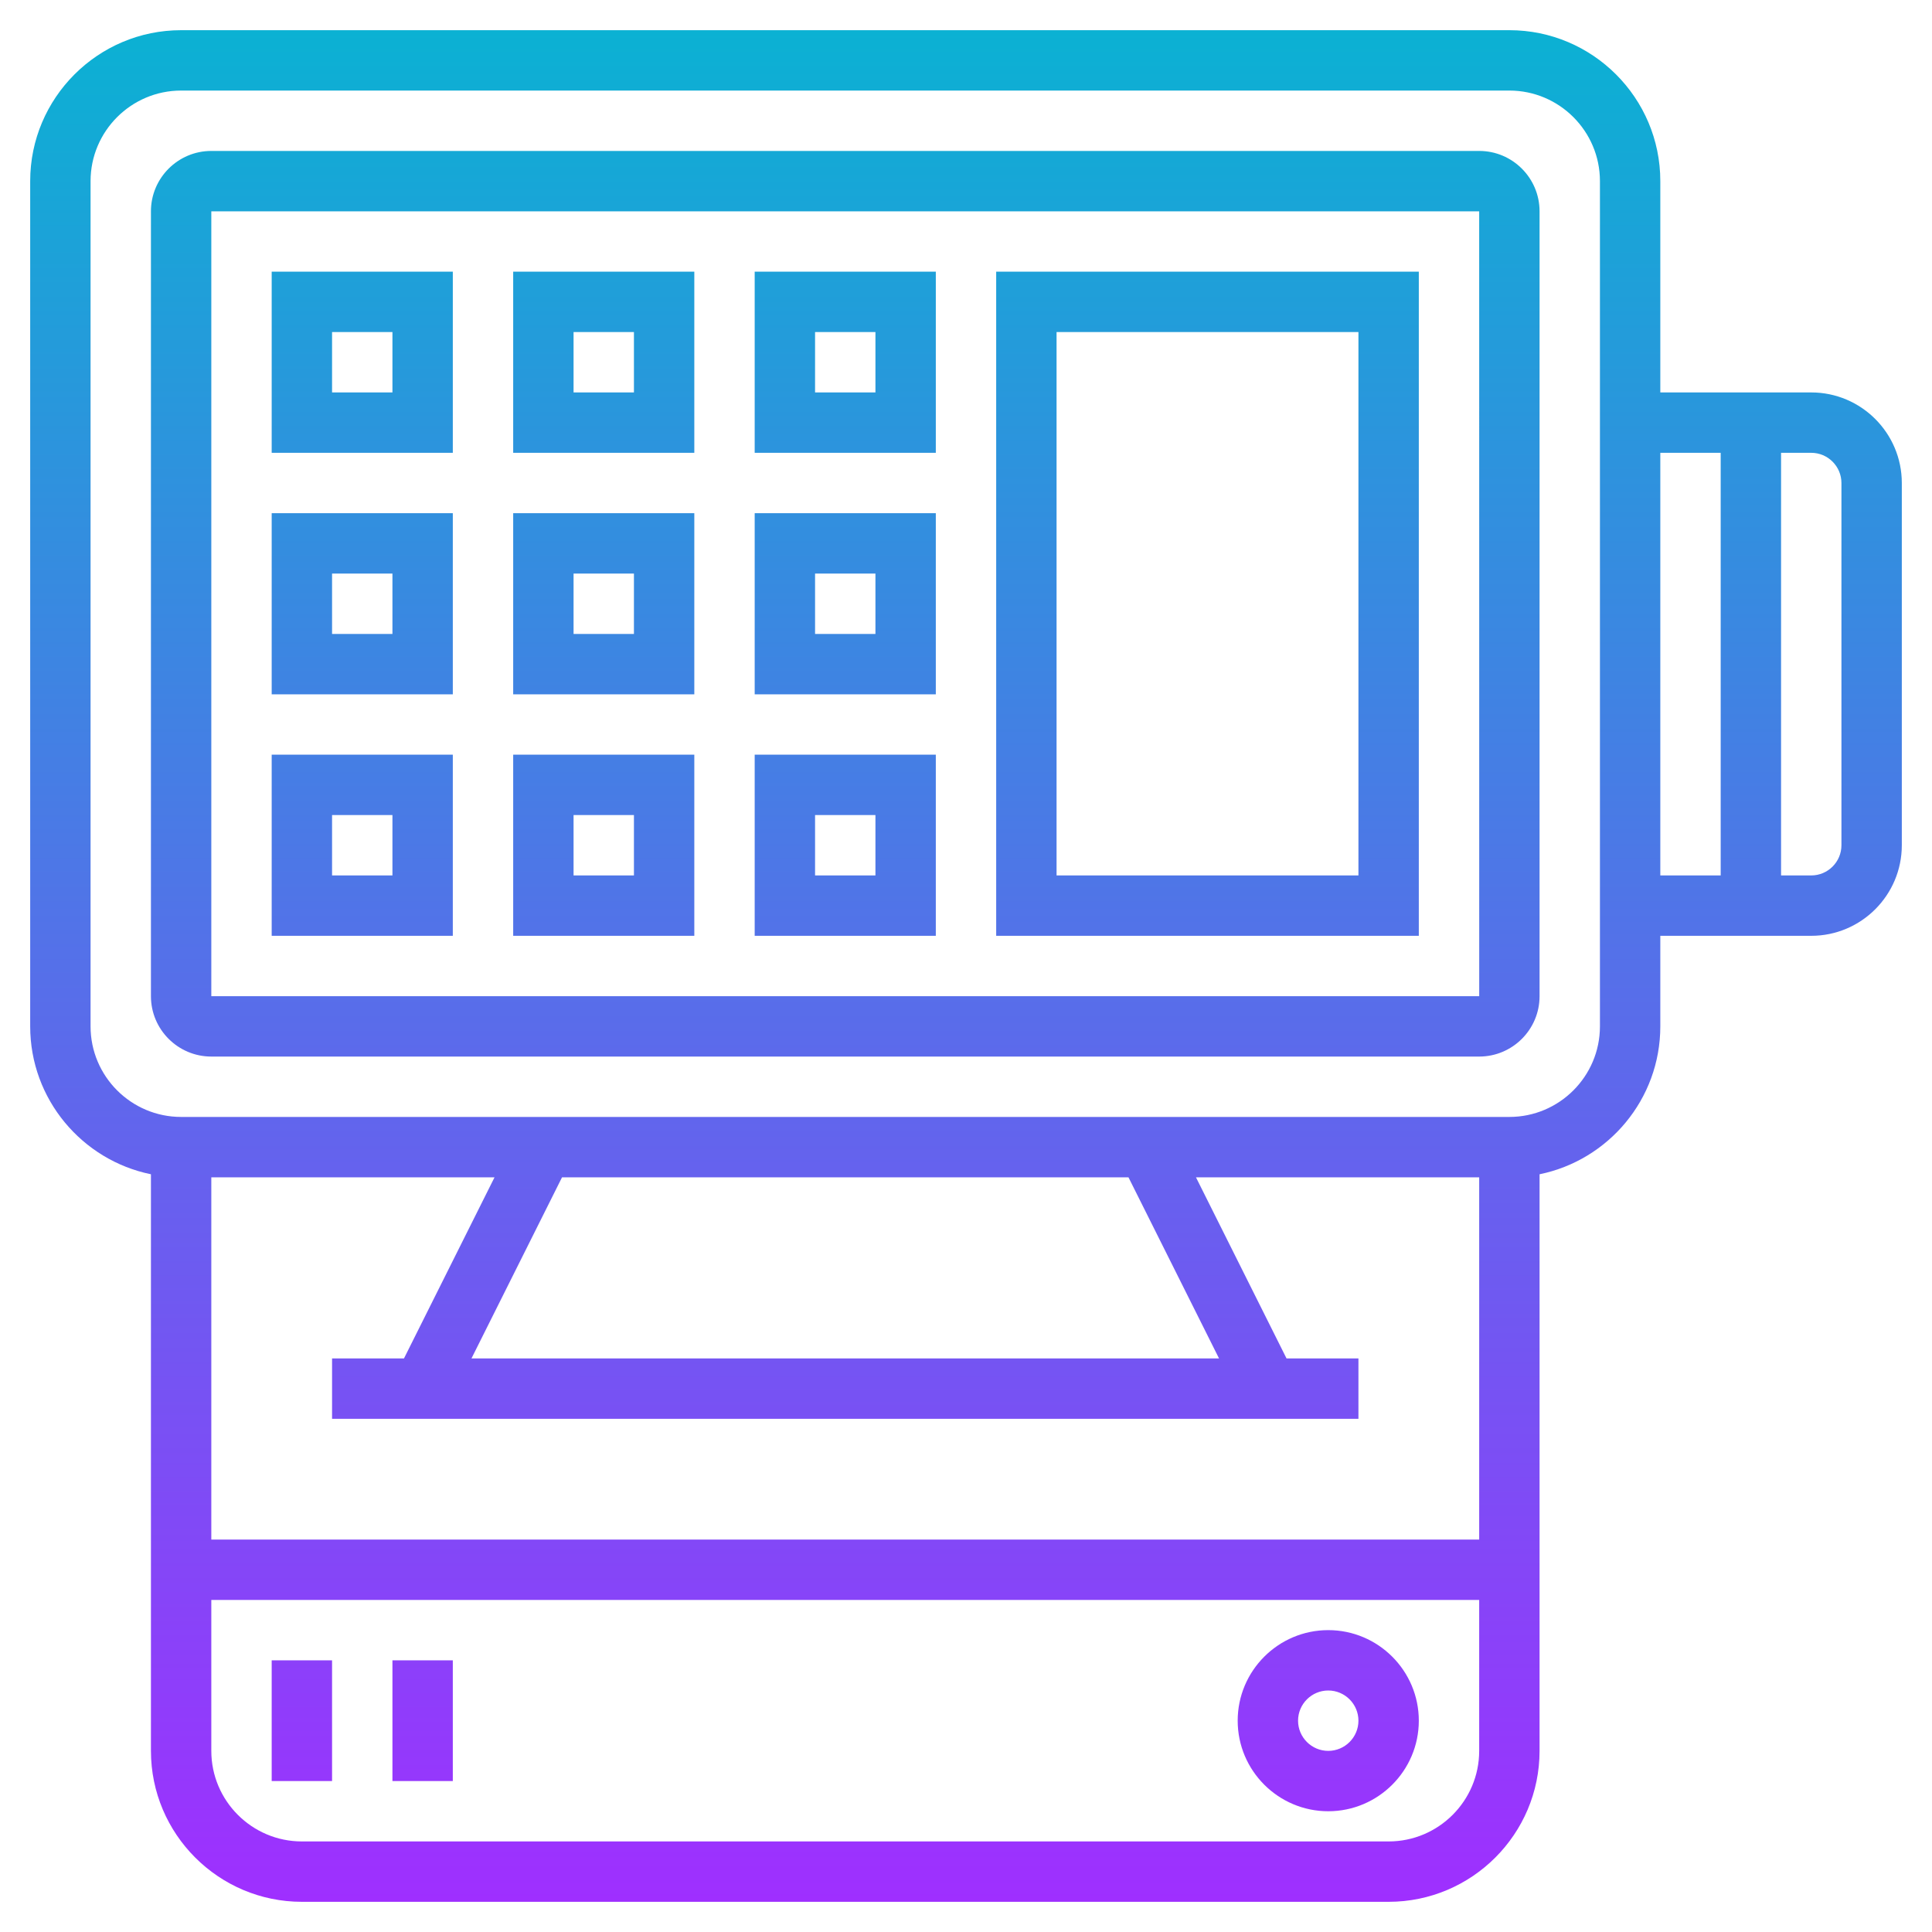 <svg id="Layer_5" enable-background="new 0 0 64 64" height="512" viewBox="0 0 64 64" width="512" xmlns="http://www.w3.org/2000/svg" xmlns:xlink="http://www.w3.org/1999/xlink"><linearGradient id="SVGID_1_" gradientUnits="userSpaceOnUse" x1="32" x2="32" y1="63" y2="1"><stop offset="0" stop-color="#9f2fff"/><stop offset="1" stop-color="#0bb1d3"/></linearGradient><path d="m5 38.899v19.101c0 2.757 2.243 5 5 5h36c2.757 0 5-2.243 5-5v-19.101c2.279-.465 4-2.484 4-4.899v-3h5c1.654 0 3-1.346 3-3v-12c0-1.654-1.346-3-3-3h-5v-7c0-2.757-2.243-5-5-5h-44c-2.757 0-5 2.243-5 5v28c0 2.414 1.721 4.434 4 4.899zm56-22.899v12c0 .551-.449 1-1 1h-1v-14h1c.551 0 1 .449 1 1zm-4-1v14h-2v-14zm-19.618 24 3 6h-24.764l3-6zm-24 6h-2.382v2h34v-2h-2.382l-3-6h9.382v12h-42v-12h9.382zm32.618 16h-36c-1.654 0-3-1.346-3-3v-5h42v5c0 1.654-1.346 3-3 3zm-43-55c0-1.654 1.346-3 3-3h44c1.654 0 3 1.346 3 3v28c0 1.654-1.346 3-3 3h-44c-1.654 0-3-1.346-3-3zm4 29h42c1.103 0 2-.897 2-2v-26c0-1.103-.897-2-2-2h-42c-1.103 0-2 .897-2 2v26c0 1.103.897 2 2 2zm0-28h42l.001 26h-42.001zm26 24h14v-22h-14zm2-20h10v18h-10zm-26 4h6v-6h-6zm2-4h2v2h-2zm-2 12h6v-6h-6zm2-4h2v2h-2zm-2 12h6v-6h-6zm2-4h2v2h-2zm6-12h6v-6h-6zm2-4h2v2h-2zm-2 12h6v-6h-6zm2-4h2v2h-2zm-2 12h6v-6h-6zm2-4h2v2h-2zm6-12h6v-6h-6zm2-4h2v2h-2zm-2 12h6v-6h-6zm2-4h2v2h-2zm-2 12h6v-6h-6zm2-4h2v2h-2zm17 27c-1.654 0-3 1.346-3 3s1.346 3 3 3 3-1.346 3-3-1.346-3-3-3zm0 4c-.551 0-1-.449-1-1s.449-1 1-1 1 .449 1 1-.449 1-1 1zm-35-3h2v4h-2zm4 0h2v4h-2z" fill="url(#SVGID_1_)"/></svg>